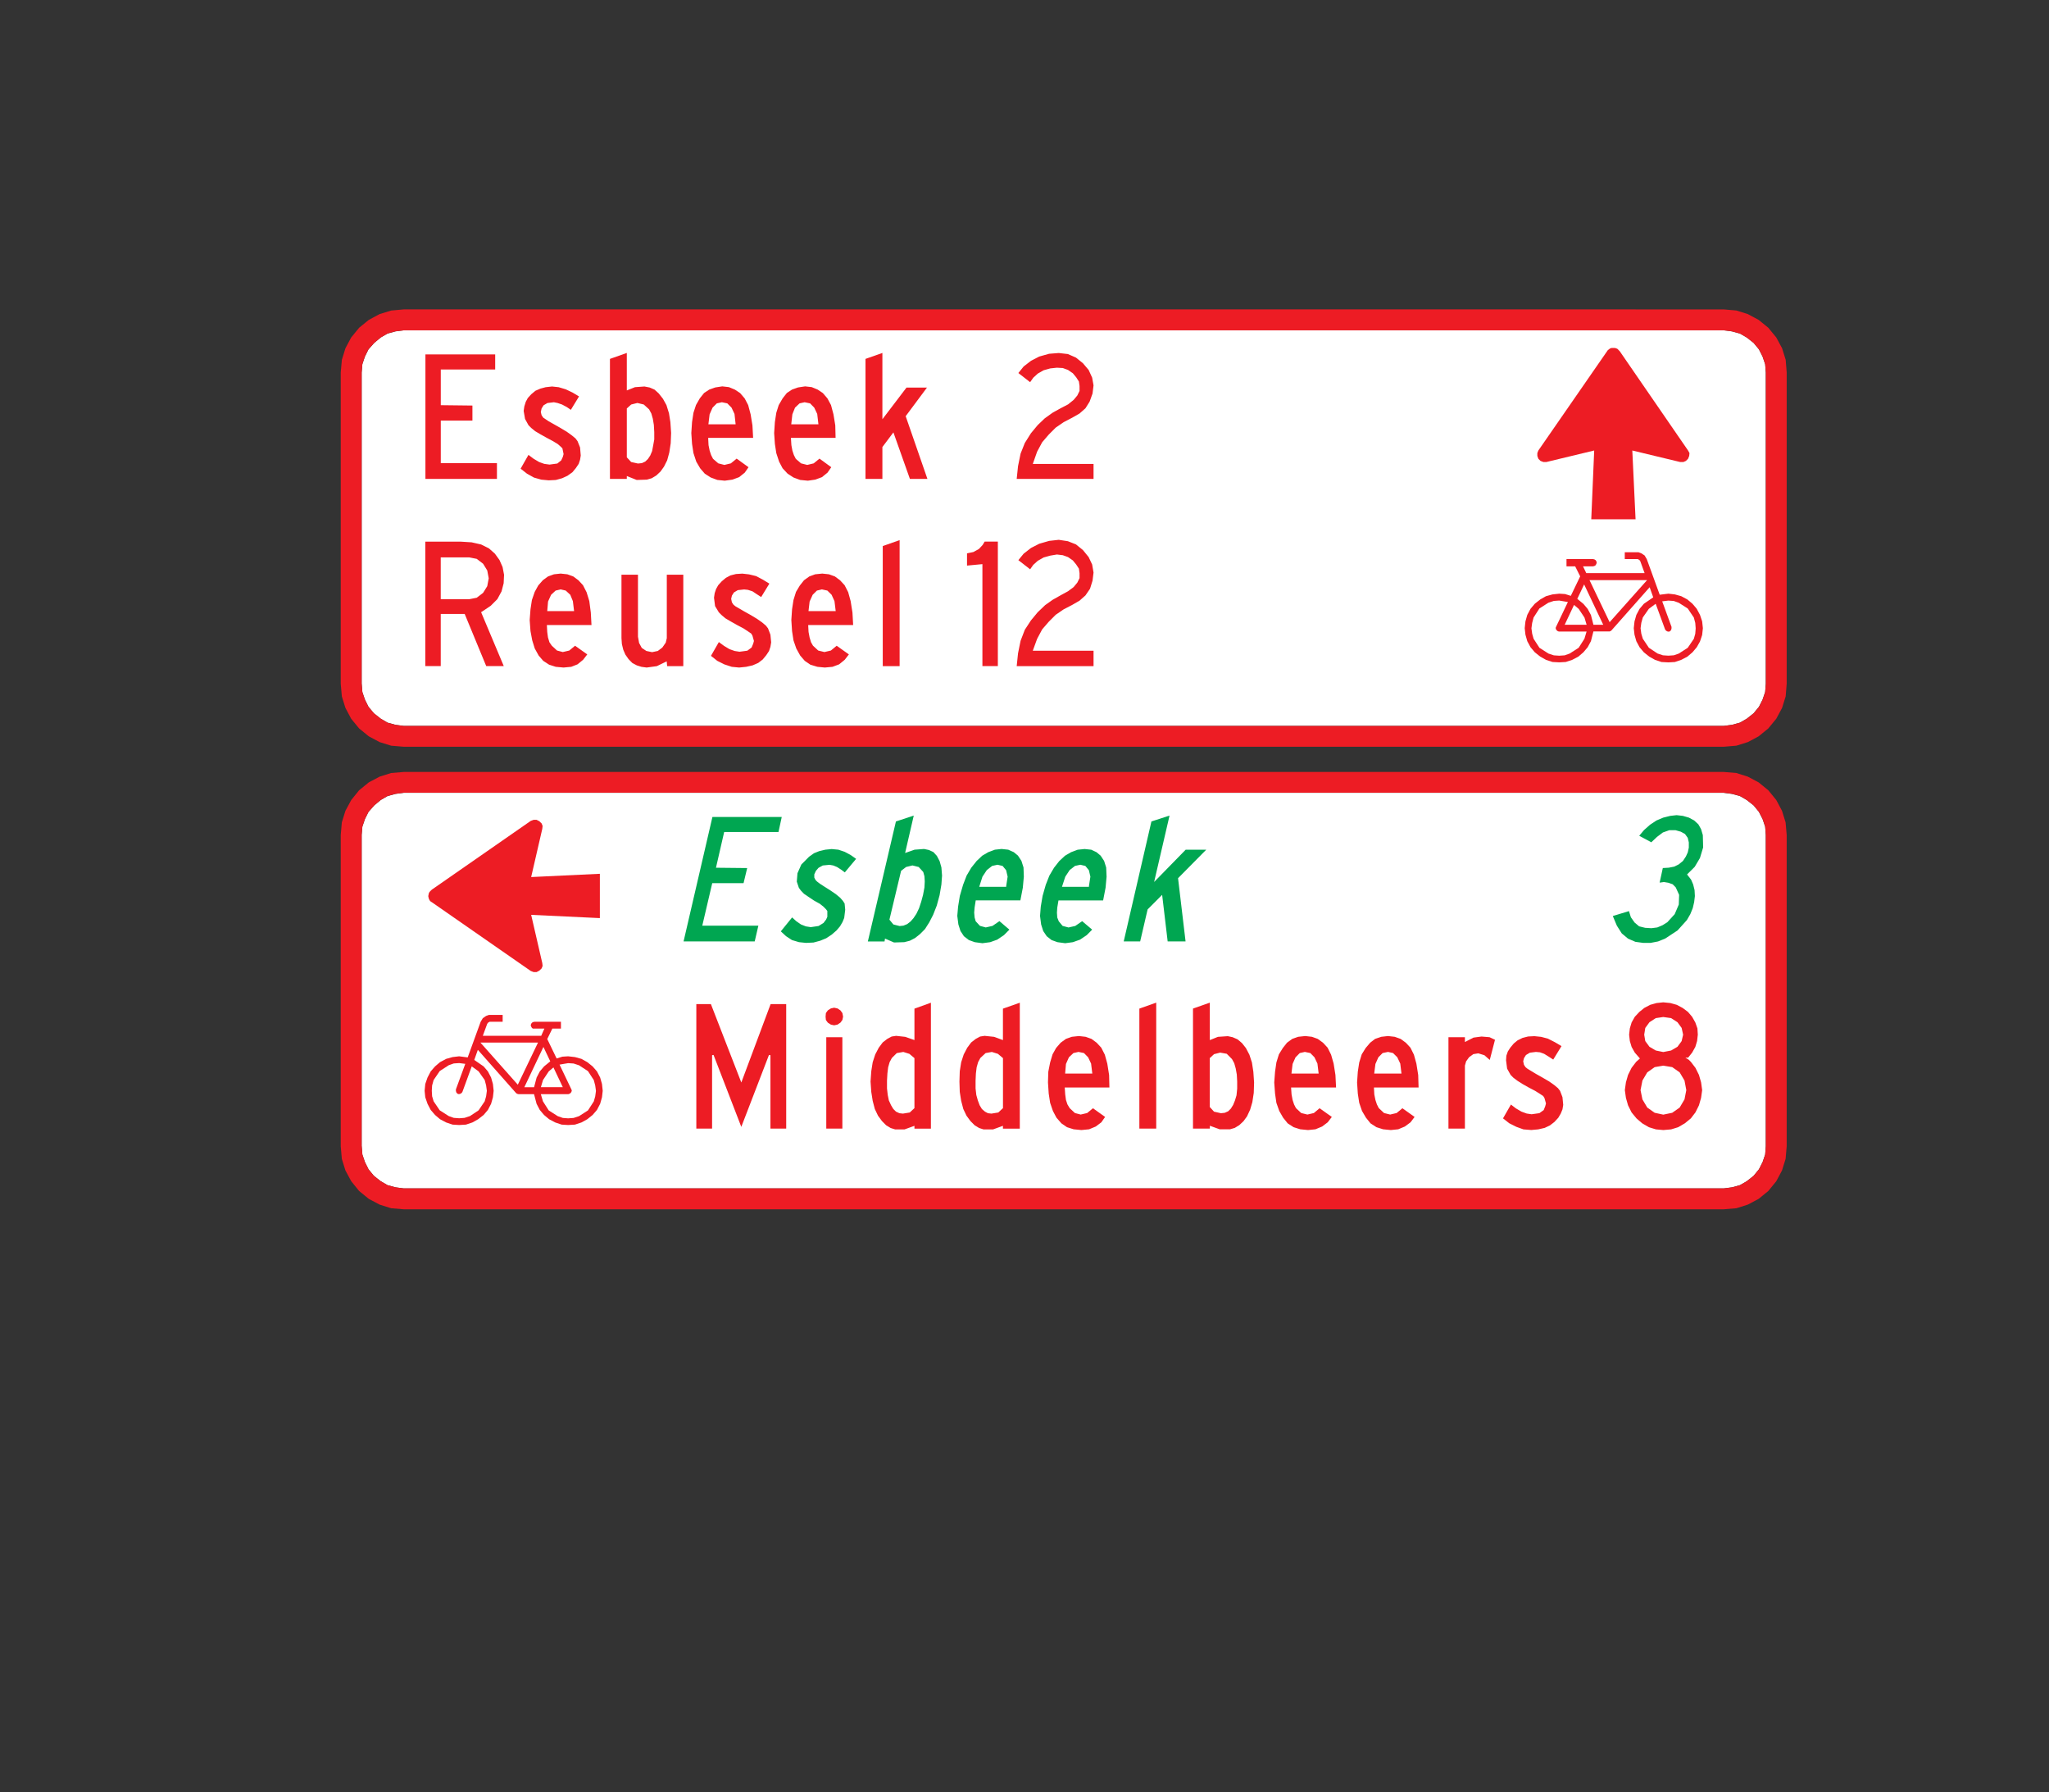 <?xml version="1.0" encoding="utf-8"?>
<!-- Generator: Adobe Illustrator 16.0.0, SVG Export Plug-In . SVG Version: 6.00 Build 0)  -->
<!DOCTYPE svg PUBLIC "-//W3C//DTD SVG 1.1//EN" "http://www.w3.org/Graphics/SVG/1.1/DTD/svg11.dtd">
<svg version="1.1" xmlns="http://www.w3.org/2000/svg" xmlns:xlink="http://www.w3.org/1999/xlink" x="0px" y="0px"
	 width="50.314px" height="44px" viewBox="0 0 50.314 44" enable-background="new 0 0 50.314 44" xml:space="preserve">
<rect x="0" y="0" width="50.314" height="44" fill="#333333" stroke="none"/>
<g id="Layer_15">
</g>
<g id="Layer_14">
</g>
<g id="Layer_13">
</g>
<g id="Layer_12">
</g>
<g id="Layer_11">
</g>
<g id="Layer_10">
</g>
<g id="Layer_9">
	<polygon fill="#FFFFFF" points="8.881,9.143 8.898,8.94 8.961,8.754 9.049,8.577 9.189,8.418 9.348,8.286 9.516,8.189 9.711,8.136 
		9.914,8.109 42.326,8.109 42.531,8.136 42.725,8.189 42.893,8.286 43.061,8.418 43.191,8.577 43.281,8.754 43.344,8.94 
		43.359,9.143 43.359,16.787 43.344,16.99 43.281,17.175 43.191,17.352 43.061,17.511 42.893,17.644 42.725,17.741 42.531,17.794 
		42.326,17.821 9.914,17.821 9.711,17.794 9.516,17.741 9.348,17.644 9.18,17.511 9.049,17.352 8.961,17.175 8.898,16.99 
		8.881,16.778 	"/>
	<polygon fill="#FFFFFF" points="8.881,20.498 8.898,20.295 8.961,20.109 9.049,19.932 9.189,19.773 9.348,19.641 9.516,19.544 
		9.711,19.491 9.914,19.464 42.326,19.464 42.531,19.491 42.725,19.544 42.893,19.641 43.061,19.773 43.191,19.932 43.281,20.109 
		43.344,20.295 43.359,20.498 43.359,28.142 43.344,28.345 43.281,28.53 43.191,28.707 43.061,28.866 42.893,28.999 42.725,29.096 
		42.531,29.149 42.326,29.176 9.914,29.176 9.711,29.149 9.516,29.096 9.348,28.999 9.18,28.866 9.049,28.707 8.961,28.53 
		8.898,28.345 8.881,28.133 	"/>
	<polygon fill="#00A651" points="20.297,22.372 20.27,22.336 20.209,22.274 20.121,22.204 19.979,22.125 19.846,22.036 
		19.73,21.957 19.652,21.876 19.6,21.805 19.547,21.647 19.564,21.434 19.662,21.213 19.855,21.019 19.979,20.931 20.111,20.878 
		20.262,20.842 20.422,20.826 20.59,20.842 20.748,20.895 20.898,20.975 21.049,21.082 20.748,21.443 20.643,21.365 20.545,21.302 
		20.457,21.266 20.369,21.25 20.209,21.266 20.111,21.32 20.051,21.39 20.014,21.47 20.014,21.541 20.041,21.593 20.076,21.629 
		20.146,21.682 20.254,21.752 20.395,21.841 20.537,21.938 20.643,22.026 20.713,22.106 20.758,22.176 20.773,22.336 20.748,22.54 
		20.705,22.645 20.643,22.751 20.553,22.857 20.43,22.963 20.297,23.051 20.146,23.113 19.979,23.158 19.793,23.167 19.617,23.149 
		19.439,23.096 19.291,22.999 19.148,22.867 19.449,22.496 19.564,22.601 19.678,22.68 19.793,22.725 19.908,22.743 20.094,22.716 
		20.209,22.645 20.27,22.565 20.297,22.504 	"/>
	<polygon fill="none" stroke="#FFFFFF" stroke-width="0.037" points="20.297,22.372 20.27,22.336 20.209,22.274 20.121,22.204 
		19.979,22.125 19.846,22.036 19.73,21.957 19.652,21.876 19.6,21.805 19.547,21.647 19.564,21.434 19.662,21.213 19.855,21.019 
		19.979,20.931 20.111,20.878 20.262,20.842 20.422,20.826 20.59,20.842 20.748,20.895 20.898,20.975 21.049,21.082 20.748,21.443 
		20.643,21.365 20.545,21.302 20.457,21.266 20.369,21.25 20.209,21.266 20.111,21.32 20.051,21.39 20.014,21.47 20.014,21.541 
		20.041,21.593 20.076,21.629 20.146,21.682 20.254,21.752 20.395,21.841 20.537,21.938 20.643,22.026 20.713,22.106 20.758,22.176 
		20.773,22.336 20.748,22.54 20.705,22.645 20.643,22.751 20.553,22.857 20.43,22.963 20.297,23.051 20.146,23.113 19.979,23.158 
		19.793,23.167 19.617,23.149 19.439,23.096 19.291,22.999 19.148,22.867 19.449,22.496 19.564,22.601 19.678,22.68 19.793,22.725 
		19.908,22.743 20.094,22.716 20.209,22.645 20.27,22.565 20.297,22.504 	"/>
	<path fill="#00A651" d="M22.648,21.965l-0.045,0.167l-0.053,0.16l-0.063,0.132l-0.07,0.105l-0.07,0.08l-0.08,0.062l-0.088,0.036
		l-0.088,0.009l-0.143-0.036l-0.088-0.106l0.283-1.184l0.115-0.088l0.148-0.036l0.143,0.036l0.105,0.115l0.027,0.097l0.008,0.124
		l-0.008,0.15L22.648,21.965z M22.463,19.995l-0.479,0.158l-0.697,2.979h0.449l0.01-0.063l0.203,0.088l0.258-0.008l0.141-0.036
		l0.133-0.069l0.123-0.098l0.123-0.124l0.107-0.168l0.096-0.186l0.09-0.229l0.07-0.257l0.045-0.265l0.016-0.221l-0.016-0.203
		l-0.045-0.159l-0.07-0.133l-0.09-0.098l-0.115-0.053l-0.123-0.026l-0.238,0.018l-0.203,0.071L22.463,19.995z"/>
	<path fill="none" stroke="#FFFFFF" stroke-width="0.037" d="M22.648,21.965l-0.045,0.167l-0.053,0.16l-0.063,0.132l-0.07,0.105
		l-0.07,0.08l-0.08,0.062l-0.088,0.036l-0.088,0.009l-0.143-0.036l-0.088-0.106l0.283-1.184l0.115-0.088l0.148-0.036l0.143,0.036
		l0.105,0.115l0.027,0.097l0.008,0.124l-0.008,0.15L22.648,21.965z M22.463,19.995l-0.479,0.158l-0.697,2.979h0.449l0.01-0.063
		l0.203,0.088l0.258-0.008l0.141-0.036l0.133-0.069l0.123-0.098l0.123-0.124l0.107-0.168l0.096-0.186l0.09-0.229l0.07-0.257
		l0.045-0.265l0.016-0.221l-0.016-0.203l-0.045-0.159l-0.07-0.133l-0.09-0.098l-0.115-0.053l-0.123-0.026l-0.238,0.018l-0.203,0.071
		L22.463,19.995z"/>
	<path fill="#00A651" d="M24.813,22.822l-0.15,0.151l-0.168,0.113l-0.176,0.063l-0.195,0.026l-0.193-0.026l-0.15-0.054l-0.125-0.097
		l-0.088-0.133l-0.053-0.167l-0.027-0.212l0.02-0.23l0.043-0.265l0.08-0.274l0.088-0.229l0.115-0.195l0.133-0.167l0.141-0.133
		l0.15-0.088l0.168-0.063l0.168-0.018l0.168,0.018l0.141,0.063l0.107,0.088l0.088,0.133l0.053,0.167l0.008,0.23l-0.025,0.273
		l-0.063,0.327h-1.096l-0.025,0.159l-0.01,0.124l0.01,0.115l0.025,0.088l0.098,0.105l0.133,0.036l0.158-0.036l0.178-0.123
		L24.813,22.822z M24.689,21.752l0.035-0.229l-0.035-0.15l-0.08-0.097l-0.115-0.027l-0.123,0.027l-0.125,0.097l-0.105,0.159
		l-0.07,0.221H24.689z"/>
	<path fill="none" stroke="#FFFFFF" stroke-width="0.037" d="M24.813,22.822l-0.15,0.151l-0.168,0.113l-0.176,0.063l-0.195,0.026
		l-0.193-0.026l-0.15-0.054l-0.125-0.097l-0.088-0.133l-0.053-0.167l-0.027-0.212l0.02-0.23l0.043-0.265l0.08-0.274l0.088-0.229
		l0.115-0.195l0.133-0.167l0.141-0.133l0.15-0.088l0.168-0.063l0.168-0.018l0.168,0.018l0.141,0.063l0.107,0.088l0.088,0.133
		l0.053,0.167l0.008,0.23l-0.025,0.273l-0.063,0.327h-1.096l-0.025,0.159l-0.01,0.124l0.01,0.115l0.025,0.088l0.098,0.105
		l0.133,0.036l0.158-0.036l0.178-0.123L24.813,22.822z M24.689,21.752l0.035-0.229l-0.035-0.15l-0.08-0.097l-0.115-0.027
		l-0.123,0.027l-0.125,0.097l-0.105,0.159l-0.07,0.221H24.689z"/>
	<path fill="#00A651" d="M26.846,22.822l-0.15,0.151l-0.168,0.113l-0.178,0.063l-0.193,0.026l-0.195-0.026l-0.15-0.054l-0.123-0.097
		L25.6,22.866l-0.053-0.167l-0.027-0.212l0.018-0.23l0.045-0.265l0.078-0.274l0.09-0.229l0.115-0.195l0.131-0.167l0.143-0.133
		l0.15-0.088l0.168-0.063l0.176-0.018l0.168,0.018l0.133,0.063l0.105,0.088l0.088,0.133l0.053,0.167l0.01,0.23l-0.025,0.273
		l-0.063,0.327h-1.096l-0.027,0.159l-0.008,0.124l0.008,0.115l0.035,0.088l0.088,0.105l0.135,0.036l0.158-0.036l0.178-0.123
		L26.846,22.822z M26.721,21.752l0.035-0.229l-0.035-0.15l-0.08-0.097l-0.113-0.027l-0.123,0.027l-0.125,0.097l-0.105,0.159
		l-0.072,0.221H26.721z"/>
	<path fill="none" stroke="#FFFFFF" stroke-width="0.037" d="M26.846,22.822l-0.15,0.151l-0.168,0.113l-0.178,0.063l-0.193,0.026
		l-0.195-0.026l-0.15-0.054l-0.123-0.097L25.6,22.866l-0.053-0.167l-0.027-0.212l0.018-0.23l0.045-0.265l0.078-0.274l0.09-0.229
		l0.115-0.195l0.131-0.167l0.143-0.133l0.15-0.088l0.168-0.063l0.176-0.018l0.168,0.018l0.133,0.063l0.105,0.088l0.088,0.133
		l0.053,0.167l0.01,0.23l-0.025,0.273l-0.063,0.327h-1.096l-0.027,0.159l-0.008,0.124l0.008,0.115l0.035,0.088l0.088,0.105
		l0.135,0.036l0.158-0.036l0.178-0.123L26.846,22.822z M26.721,21.752l0.035-0.229l-0.035-0.15l-0.08-0.097l-0.113-0.027
		l-0.123,0.027l-0.125,0.097l-0.105,0.159l-0.072,0.221H26.721z"/>
	<polygon fill="#00A651" points="40.551,20.701 40.223,20.524 40.357,20.365 40.506,20.233 40.666,20.127 40.834,20.056 
		41.01,20.012 41.17,19.994 41.328,20.012 41.479,20.056 41.611,20.127 41.717,20.224 41.787,20.347 41.832,20.499 41.84,20.807 
		41.76,21.072 41.629,21.293 41.451,21.47 41.541,21.585 41.594,21.708 41.629,21.85 41.637,22 41.619,22.15 41.584,22.301 
		41.523,22.451 41.436,22.601 41.205,22.857 40.896,23.06 40.719,23.131 40.533,23.167 40.348,23.167 40.152,23.14 39.967,23.06 
		39.809,22.928 39.686,22.734 39.578,22.477 40.012,22.345 40.064,22.512 40.152,22.636 40.258,22.725 40.4,22.76 40.551,22.769 
		40.691,22.751 40.816,22.698 40.93,22.627 41.107,22.433 41.205,22.203 41.213,21.973 41.133,21.797 41.064,21.726 40.965,21.691 
		40.859,21.673 40.729,21.691 40.816,21.293 40.975,21.284 41.107,21.258 41.213,21.205 41.311,21.125 41.381,21.019 41.426,20.922 
		41.451,20.807 41.451,20.683 41.426,20.577 41.363,20.489 41.266,20.436 41.143,20.401 40.992,20.401 40.842,20.454 40.701,20.56 	
		"/>
	<polygon fill="none" stroke="#FFFFFF" stroke-width="0.037" points="40.551,20.701 40.223,20.524 40.357,20.365 40.506,20.233 
		40.666,20.127 40.834,20.056 41.01,20.012 41.17,19.994 41.328,20.012 41.479,20.056 41.611,20.127 41.717,20.224 41.787,20.347 
		41.832,20.499 41.84,20.807 41.76,21.072 41.629,21.293 41.451,21.47 41.541,21.585 41.594,21.708 41.629,21.85 41.637,22 
		41.619,22.15 41.584,22.301 41.523,22.451 41.436,22.601 41.205,22.857 40.896,23.06 40.719,23.131 40.533,23.167 40.348,23.167 
		40.152,23.14 39.967,23.06 39.809,22.928 39.686,22.734 39.578,22.477 40.012,22.345 40.064,22.512 40.152,22.636 40.258,22.725 
		40.4,22.76 40.551,22.769 40.691,22.751 40.816,22.698 40.93,22.627 41.107,22.433 41.205,22.203 41.213,21.973 41.133,21.797 
		41.064,21.726 40.965,21.691 40.859,21.673 40.729,21.691 40.816,21.293 40.975,21.284 41.107,21.258 41.213,21.205 41.311,21.125 
		41.381,21.019 41.426,20.922 41.451,20.807 41.451,20.683 41.426,20.577 41.363,20.489 41.266,20.436 41.143,20.401 40.992,20.401 
		40.842,20.454 40.701,20.56 	"/>
	<polygon fill="#00A651" points="16.762,23.131 17.479,20.039 19.219,20.039 19.131,20.445 17.797,20.445 17.604,21.285 
		18.371,21.293 18.273,21.7 17.504,21.7 17.268,22.708 18.645,22.708 18.547,23.131 	"/>
	<polygon fill="none" stroke="#FFFFFF" stroke-width="0.037" points="16.762,23.131 17.479,20.039 19.219,20.039 19.131,20.445 
		17.797,20.445 17.604,21.285 18.371,21.293 18.273,21.7 17.504,21.7 17.268,22.708 18.645,22.708 18.547,23.131 	"/>
	<polygon fill="#00A651" points="27.57,23.131 28.258,20.153 28.744,19.995 28.373,21.593 29.107,20.842 29.664,20.842 
		28.947,21.567 29.133,23.131 28.656,23.131 28.523,22.009 28.197,22.336 28.012,23.131 	"/>
	<polygon fill="none" stroke="#FFFFFF" stroke-width="0.037" points="27.57,23.131 28.258,20.153 28.744,19.995 28.373,21.593 
		29.107,20.842 29.664,20.842 28.947,21.567 29.133,23.131 28.656,23.131 28.523,22.009 28.197,22.336 28.012,23.131 	"/>
	<rect x="20.271" y="25.446" fill="#ED1C24" width="0.432" height="2.28"/>
	<rect x="20.271" y="25.446" fill="none" stroke="#FFFFFF" stroke-width="0.037" width="0.432" height="2.28"/>
	<polygon fill="#ED1C24" points="20.395,24.74 20.314,24.792 20.262,24.863 20.254,24.96 20.262,25.048 20.314,25.12 20.395,25.172 
		20.482,25.19 20.57,25.172 20.65,25.12 20.705,25.048 20.721,24.96 20.705,24.863 20.65,24.792 20.57,24.74 20.482,24.722 	"/>
	<polygon fill="none" stroke="#FFFFFF" stroke-width="0.037" points="20.721,24.96 20.703,25.048 20.65,25.12 20.572,25.172 
		20.482,25.191 20.395,25.172 20.314,25.12 20.262,25.048 20.254,24.96 20.262,24.864 20.314,24.792 20.395,24.74 20.482,24.721 
		20.572,24.74 20.65,24.792 20.703,24.864 	"/>
	<path fill="#ED1C24" d="M21.809,26.356l0.018-0.149l0.035-0.123l0.053-0.099l0.115-0.114l0.15-0.026l0.141,0.044l0.115,0.097v1.211
		l-0.105,0.098l-0.16,0.026l-0.08-0.009l-0.078-0.036l-0.063-0.062l-0.053-0.088l-0.053-0.115l-0.027-0.132l-0.018-0.159v-0.187
		L21.809,26.356z M22.436,25.508l-0.203-0.071l-0.23-0.025l-0.115,0.018l-0.113,0.061l-0.115,0.09l-0.098,0.132l-0.088,0.168
		l-0.063,0.194l-0.035,0.222l-0.018,0.256l0.018,0.256l0.035,0.221l0.053,0.203l0.08,0.168l0.098,0.133l0.105,0.106l0.115,0.07
		l0.115,0.036h0.238l0.221-0.08v0.062h0.441v-3.137l-0.441,0.159V25.508z"/>
	<path fill="none" stroke="#FFFFFF" stroke-width="0.037" d="M21.809,26.356l0.018-0.149l0.035-0.123l0.053-0.099l0.115-0.114
		l0.15-0.026l0.141,0.044l0.115,0.097v1.211l-0.105,0.098l-0.16,0.026l-0.08-0.009l-0.078-0.036l-0.063-0.062l-0.053-0.088
		l-0.053-0.115l-0.027-0.132l-0.018-0.159v-0.187L21.809,26.356z M22.436,25.508l-0.203-0.071l-0.23-0.025l-0.115,0.018
		l-0.113,0.061l-0.115,0.09l-0.098,0.132l-0.088,0.168l-0.063,0.194l-0.035,0.222l-0.018,0.256l0.018,0.256l0.035,0.221l0.053,0.203
		l0.08,0.168l0.098,0.133l0.105,0.106l0.115,0.07l0.115,0.036h0.238l0.221-0.08v0.062h0.441v-3.137l-0.441,0.159V25.508z"/>
	<path fill="#ED1C24" d="M23.982,26.356L24,26.207l0.035-0.123l0.053-0.099l0.123-0.114l0.143-0.026l0.141,0.044l0.115,0.097v1.211
		l-0.105,0.098l-0.16,0.026l-0.08-0.009l-0.068-0.036l-0.072-0.062l-0.053-0.088l-0.043-0.115l-0.037-0.132l-0.018-0.159v-0.187
		L23.982,26.356z M24.609,25.508l-0.193-0.071l-0.24-0.025l-0.115,0.018l-0.113,0.061l-0.115,0.09l-0.098,0.132l-0.088,0.168
		l-0.063,0.194l-0.035,0.222l-0.008,0.256l0.008,0.256l0.035,0.221l0.053,0.203l0.08,0.168l0.098,0.133l0.105,0.106l0.115,0.07
		l0.113,0.036h0.24l0.221-0.08v0.062h0.451v-3.137l-0.451,0.159V25.508z"/>
	<path fill="none" stroke="#FFFFFF" stroke-width="0.037" d="M23.982,26.356L24,26.207l0.035-0.123l0.053-0.099l0.123-0.114
		l0.143-0.026l0.141,0.044l0.115,0.097v1.211l-0.105,0.098l-0.16,0.026l-0.08-0.009l-0.068-0.036l-0.072-0.062l-0.053-0.088
		l-0.043-0.115l-0.037-0.132l-0.018-0.159v-0.187L23.982,26.356z M24.609,25.508l-0.193-0.071l-0.24-0.025l-0.115,0.018
		l-0.113,0.061l-0.115,0.09l-0.098,0.132l-0.088,0.168l-0.063,0.194l-0.035,0.222l-0.008,0.256l0.008,0.256l0.035,0.221l0.053,0.203
		l0.08,0.168l0.098,0.133l0.105,0.106l0.115,0.07l0.113,0.036h0.24l0.221-0.08v0.062h0.451v-3.137l-0.451,0.159V25.508z"/>
	<path fill="#ED1C24" d="M27.162,27.417l-0.105,0.15l-0.141,0.106l-0.168,0.07l-0.193,0.019l-0.195-0.019l-0.168-0.053l-0.141-0.097
		l-0.125-0.143l-0.088-0.167l-0.07-0.204l-0.035-0.229l-0.018-0.274l0.008-0.266l0.045-0.229l0.061-0.204l0.088-0.158l0.115-0.133
		l0.133-0.097l0.15-0.053l0.178-0.019l0.168,0.019l0.15,0.053l0.131,0.097l0.115,0.124l0.09,0.177l0.061,0.221l0.045,0.283
		l0.008,0.327h-1.096l0.01,0.149l0.018,0.133l0.035,0.106l0.053,0.088l0.123,0.115l0.133,0.035l0.15-0.035l0.15-0.124L27.162,27.417
		z M26.801,26.338l-0.027-0.221l-0.07-0.149l-0.096-0.098l-0.125-0.026l-0.115,0.026l-0.105,0.098l-0.07,0.158l-0.018,0.212H26.801z
		"/>
	<path fill="none" stroke="#FFFFFF" stroke-width="0.037" d="M27.162,27.417l-0.105,0.15l-0.141,0.106l-0.168,0.07l-0.193,0.019
		l-0.195-0.019l-0.168-0.053l-0.141-0.097l-0.125-0.143l-0.088-0.167l-0.07-0.204l-0.035-0.229l-0.018-0.274l0.008-0.266
		l0.045-0.229l0.061-0.204l0.088-0.158l0.115-0.133l0.133-0.097l0.15-0.053l0.178-0.019l0.168,0.019l0.15,0.053l0.131,0.097
		l0.115,0.124l0.09,0.177l0.061,0.221l0.045,0.283l0.008,0.327h-1.096l0.01,0.149l0.018,0.133l0.035,0.106l0.053,0.088l0.123,0.115
		l0.133,0.035l0.15-0.035l0.15-0.124L27.162,27.417z M26.801,26.338l-0.027-0.221l-0.07-0.149l-0.096-0.098l-0.125-0.026
		l-0.115,0.026l-0.105,0.098l-0.07,0.158l-0.018,0.212H26.801z"/>
	<path fill="#ED1C24" d="M30.361,26.551v0.176l-0.016,0.16l-0.037,0.123l-0.043,0.106l-0.055,0.089l-0.061,0.061l-0.08,0.036
		l-0.088,0.009l-0.16-0.036l-0.096-0.105v-1.185l0.096-0.088l0.141-0.036l0.152,0.027l0.123,0.124l0.053,0.097l0.035,0.124
		l0.027,0.15L30.361,26.551z M29.727,24.589l-0.451,0.159v2.978h0.451v-0.062l0.221,0.08h0.256l0.123-0.036l0.115-0.07l0.105-0.098
		l0.09-0.123l0.078-0.168l0.055-0.187l0.035-0.229l0.008-0.256l-0.018-0.266l-0.035-0.229l-0.063-0.194l-0.088-0.168l-0.098-0.124
		L30.398,25.5l-0.125-0.054L30.15,25.42l-0.248,0.017l-0.176,0.071V24.589z"/>
	<path fill="none" stroke="#FFFFFF" stroke-width="0.037" d="M30.361,26.551v0.176l-0.016,0.16l-0.037,0.123l-0.043,0.106
		l-0.055,0.089l-0.061,0.061l-0.08,0.036l-0.088,0.009l-0.16-0.036l-0.096-0.105v-1.185l0.096-0.088l0.141-0.036l0.152,0.027
		l0.123,0.124l0.053,0.097l0.035,0.124l0.027,0.15L30.361,26.551z M29.727,24.589l-0.451,0.159v2.978h0.451v-0.062l0.221,0.08h0.256
		l0.123-0.036l0.115-0.07l0.105-0.098l0.09-0.123l0.078-0.168l0.055-0.187l0.035-0.229l0.008-0.256l-0.018-0.266l-0.035-0.229
		l-0.063-0.194l-0.088-0.168l-0.098-0.124L30.398,25.5l-0.125-0.054L30.15,25.42l-0.248,0.017l-0.176,0.071V24.589z"/>
	<path fill="#ED1C24" d="M32.73,27.417l-0.115,0.15l-0.141,0.106l-0.168,0.07l-0.186,0.019l-0.195-0.019l-0.168-0.053l-0.15-0.097
		l-0.115-0.143l-0.096-0.167l-0.072-0.204l-0.033-0.229l-0.02-0.274l0.02-0.266l0.033-0.229l0.063-0.204l0.098-0.158l0.105-0.133
		l0.133-0.097l0.15-0.053l0.178-0.019l0.168,0.019l0.148,0.053l0.133,0.097l0.115,0.124l0.088,0.177l0.063,0.221l0.045,0.283
		l0.016,0.327h-1.104l0.01,0.149l0.025,0.133l0.035,0.106l0.045,0.088l0.123,0.115l0.143,0.035l0.15-0.035l0.148-0.124L32.73,27.417
		z M32.359,26.338l-0.027-0.221l-0.07-0.149l-0.096-0.098l-0.125-0.026l-0.115,0.026l-0.098,0.098l-0.07,0.158l-0.025,0.212H32.359z
		"/>
	<path fill="none" stroke="#FFFFFF" stroke-width="0.037" d="M32.73,27.417l-0.115,0.15l-0.141,0.106l-0.168,0.07l-0.186,0.019
		l-0.195-0.019l-0.168-0.053l-0.15-0.097l-0.115-0.143l-0.096-0.167l-0.072-0.204l-0.033-0.229l-0.02-0.274l0.02-0.266l0.033-0.229
		l0.063-0.204l0.098-0.158l0.105-0.133l0.133-0.097l0.15-0.053l0.178-0.019l0.168,0.019l0.148,0.053l0.133,0.097l0.115,0.124
		l0.088,0.177l0.063,0.221l0.045,0.283l0.016,0.327h-1.104l0.01,0.149l0.025,0.133l0.035,0.106l0.045,0.088l0.123,0.115l0.143,0.035
		l0.15-0.035l0.148-0.124L32.73,27.417z M32.359,26.338l-0.027-0.221l-0.07-0.149l-0.096-0.098l-0.125-0.026l-0.115,0.026
		l-0.098,0.098l-0.07,0.158l-0.025,0.212H32.359z"/>
	<path fill="#ED1C24" d="M34.762,27.417l-0.113,0.15l-0.143,0.106l-0.168,0.07l-0.186,0.019l-0.193-0.019l-0.168-0.053l-0.15-0.097
		l-0.115-0.143l-0.098-0.167l-0.07-0.204l-0.035-0.229l-0.018-0.274l0.018-0.266l0.035-0.229l0.063-0.204l0.098-0.158l0.113-0.133
		l0.125-0.097l0.158-0.053l0.168-0.019l0.168,0.019l0.15,0.053l0.133,0.097l0.115,0.124l0.088,0.177l0.061,0.221l0.045,0.283
		l0.01,0.327h-1.096l0.008,0.149l0.027,0.133l0.035,0.106l0.045,0.088l0.123,0.115l0.141,0.035l0.15-0.035l0.15-0.124L34.762,27.417
		z M34.393,26.338l-0.027-0.221l-0.07-0.149l-0.098-0.098l-0.115-0.026l-0.123,0.026l-0.098,0.098l-0.07,0.158l-0.027,0.212H34.393z
		"/>
	<path fill="none" stroke="#FFFFFF" stroke-width="0.037" d="M34.762,27.417l-0.113,0.15l-0.143,0.106l-0.168,0.07l-0.186,0.019
		l-0.193-0.019l-0.168-0.053l-0.15-0.097l-0.115-0.143l-0.098-0.167l-0.07-0.204l-0.035-0.229l-0.018-0.274l0.018-0.266l0.035-0.229
		l0.063-0.204l0.098-0.158l0.113-0.133l0.125-0.097l0.158-0.053l0.168-0.019l0.168,0.019l0.15,0.053l0.133,0.097l0.115,0.124
		l0.088,0.177l0.061,0.221l0.045,0.283l0.01,0.327h-1.096l0.008,0.149l0.027,0.133l0.035,0.106l0.045,0.088l0.123,0.115l0.141,0.035
		l0.15-0.035l0.15-0.124L34.762,27.417z M34.393,26.338l-0.027-0.221l-0.07-0.149l-0.098-0.098l-0.115-0.026l-0.123,0.026
		l-0.098,0.098l-0.07,0.158l-0.027,0.212H34.393z"/>
	<polygon fill="#ED1C24" points="36.592,26.056 36.441,25.923 36.299,25.879 36.186,25.897 36.088,25.968 36.018,26.065 
		35.99,26.163 35.99,27.726 35.549,27.726 35.549,25.446 35.99,25.446 35.99,25.552 36.176,25.456 36.379,25.429 36.582,25.446 
		36.732,25.517 	"/>
	<polygon fill="none" stroke="#FFFFFF" stroke-width="0.037" points="36.592,26.056 36.441,25.923 36.299,25.879 36.186,25.897 
		36.088,25.968 36.018,26.065 35.99,26.163 35.99,27.726 35.549,27.726 35.549,25.446 35.99,25.446 35.99,25.552 36.176,25.456 
		36.379,25.429 36.582,25.446 36.732,25.517 	"/>
	<polygon fill="#ED1C24" points="37.908,26.966 37.881,26.922 37.803,26.87 37.688,26.798 37.537,26.719 37.379,26.63 
		37.254,26.551 37.148,26.471 37.078,26.4 36.99,26.242 36.963,26.03 36.971,25.915 37.008,25.808 37.07,25.711 37.158,25.605 
		37.254,25.526 37.379,25.464 37.52,25.428 37.678,25.42 37.846,25.437 38.014,25.481 38.191,25.571 38.369,25.676 38.146,26.039 
		38.023,25.959 37.908,25.888 37.811,25.853 37.715,25.844 37.572,25.862 37.484,25.915 37.439,25.986 37.422,26.056 37.439,26.135 
		37.475,26.188 37.52,26.224 37.609,26.278 37.723,26.347 37.881,26.436 38.049,26.534 38.174,26.622 38.27,26.702 38.324,26.772 
		38.385,26.931 38.404,27.125 38.385,27.241 38.342,27.346 38.279,27.453 38.182,27.558 38.068,27.646 37.936,27.708 37.775,27.745 
		37.6,27.761 37.404,27.745 37.229,27.682 37.051,27.593 36.883,27.461 37.096,27.09 37.236,27.197 37.369,27.275 37.494,27.32 
		37.609,27.337 37.793,27.311 37.891,27.241 37.926,27.153 37.943,27.09 	"/>
	<polygon fill="none" stroke="#FFFFFF" stroke-width="0.037" points="37.908,26.966 37.881,26.922 37.803,26.87 37.688,26.798 
		37.537,26.719 37.379,26.63 37.254,26.551 37.148,26.471 37.078,26.4 36.99,26.242 36.963,26.03 36.971,25.915 37.008,25.808 
		37.07,25.711 37.158,25.605 37.254,25.526 37.379,25.464 37.52,25.428 37.678,25.42 37.846,25.437 38.014,25.481 38.191,25.571 
		38.369,25.676 38.146,26.039 38.023,25.959 37.908,25.888 37.811,25.853 37.715,25.844 37.572,25.862 37.484,25.915 37.439,25.986 
		37.422,26.056 37.439,26.135 37.475,26.188 37.52,26.224 37.609,26.278 37.723,26.347 37.881,26.436 38.049,26.534 38.174,26.622 
		38.27,26.702 38.324,26.772 38.385,26.931 38.404,27.125 38.385,27.241 38.342,27.346 38.279,27.453 38.182,27.558 38.068,27.646 
		37.936,27.708 37.775,27.745 37.6,27.761 37.404,27.745 37.229,27.682 37.051,27.593 36.883,27.461 37.096,27.09 37.236,27.197 
		37.369,27.275 37.494,27.32 37.609,27.337 37.793,27.311 37.891,27.241 37.926,27.153 37.943,27.09 	"/>
	<path fill="#ED1C24" d="M41.389,26.763l-0.043,0.221l-0.115,0.194l-0.176,0.124l-0.213,0.044l-0.203-0.044l-0.176-0.124
		l-0.115-0.194l-0.045-0.221l0.045-0.229l0.115-0.194l0.176-0.124l0.203-0.035l0.213,0.035l0.176,0.124l0.115,0.194L41.389,26.763z
		 M41.451,25.985L41.451,25.985h0.01l0.105-0.132l0.08-0.142l0.045-0.15l0.018-0.159l-0.01-0.158l-0.053-0.15l-0.08-0.142
		l-0.105-0.123l-0.133-0.099l-0.15-0.079l-0.158-0.044l-0.178-0.018l-0.168,0.018l-0.158,0.044l-0.15,0.079l-0.123,0.099
		l-0.115,0.123l-0.08,0.142l-0.045,0.15l-0.018,0.158l0.018,0.159l0.045,0.15l0.08,0.142l0.115,0.132l-0.08,0.071l-0.115,0.15
		l-0.088,0.177l-0.053,0.185l-0.027,0.195l0.027,0.194l0.053,0.186l0.088,0.177l0.123,0.15l0.143,0.123l0.168,0.098l0.176,0.054
		l0.186,0.017l0.195-0.017l0.176-0.054l0.168-0.098l0.15-0.123l0.115-0.15l0.088-0.177l0.053-0.186l0.027-0.194l-0.027-0.195
		l-0.053-0.185l-0.088-0.177l-0.115-0.15l-0.053-0.053L41.451,25.985z M41.311,25.402l-0.035,0.15l-0.098,0.133l-0.15,0.088
		l-0.186,0.036l-0.176-0.036l-0.15-0.088l-0.098-0.133l-0.025-0.15l0.025-0.158l0.098-0.134l0.15-0.097l0.176-0.026l0.186,0.026
		l0.15,0.097l0.098,0.134L41.311,25.402z"/>
	<path fill="none" stroke="#FFFFFF" stroke-width="0.037" d="M41.389,26.763l-0.043,0.221l-0.115,0.194l-0.176,0.124l-0.213,0.044
		l-0.203-0.044l-0.176-0.124l-0.115-0.194l-0.045-0.221l0.045-0.229l0.115-0.194l0.176-0.124l0.203-0.035l0.213,0.035l0.176,0.124
		l0.115,0.194L41.389,26.763z M41.451,25.985L41.451,25.985h0.01l0.105-0.132l0.08-0.142l0.045-0.15l0.018-0.159l-0.01-0.158
		l-0.053-0.15l-0.08-0.142l-0.105-0.123l-0.133-0.099l-0.15-0.079l-0.158-0.044l-0.178-0.018l-0.168,0.018l-0.158,0.044l-0.15,0.079
		l-0.123,0.099l-0.115,0.123l-0.08,0.142l-0.045,0.15l-0.018,0.158l0.018,0.159l0.045,0.15l0.08,0.142l0.115,0.132l-0.08,0.071
		l-0.115,0.15l-0.088,0.177l-0.053,0.185l-0.027,0.195l0.027,0.194l0.053,0.186l0.088,0.177l0.123,0.15l0.143,0.123l0.168,0.098
		l0.176,0.054l0.186,0.017l0.195-0.017l0.176-0.054l0.168-0.098l0.15-0.123l0.115-0.15l0.088-0.177l0.053-0.186l0.027-0.194
		l-0.027-0.195l-0.053-0.185l-0.088-0.177l-0.115-0.15l-0.053-0.053L41.451,25.985z M41.311,25.402l-0.035,0.15l-0.098,0.133
		l-0.15,0.088l-0.186,0.036l-0.176-0.036l-0.15-0.088l-0.098-0.133l-0.025-0.15l0.025-0.158l0.098-0.134l0.15-0.097l0.176-0.026
		l0.186,0.026l0.15,0.097l0.098,0.134L41.311,25.402z"/>
	<polygon fill="#ED1C24" points="24.945,16.372 24.98,16.036 25.043,15.726 25.148,15.453 25.299,15.222 25.467,15.019 
		25.652,14.842 25.838,14.71 26.041,14.595 26.217,14.499 26.35,14.4 26.438,14.294 26.49,14.188 26.49,14.074 26.475,13.967 
		26.412,13.871 26.332,13.773 26.217,13.693 26.094,13.649 25.953,13.632 25.793,13.659 25.635,13.703 25.494,13.783 25.387,13.879 
		25.299,14.003 24.98,13.755 25.123,13.58 25.307,13.437 25.512,13.332 25.758,13.261 25.998,13.234 26.227,13.269 26.43,13.349 
		26.605,13.491 26.748,13.667 26.836,13.853 26.871,14.056 26.846,14.259 26.783,14.462 26.668,14.63 26.518,14.763 26.332,14.87 
		26.129,14.975 25.936,15.107 25.768,15.275 25.607,15.461 25.484,15.691 25.387,15.957 26.871,15.957 26.871,16.372 	"/>
	<polygon fill="none" stroke="#FFFFFF" stroke-width="0.037" points="24.945,16.372 24.98,16.036 25.043,15.726 25.148,15.453 
		25.299,15.222 25.467,15.019 25.652,14.842 25.838,14.71 26.041,14.595 26.217,14.499 26.35,14.4 26.438,14.294 26.49,14.188 
		26.49,14.074 26.475,13.967 26.412,13.871 26.332,13.773 26.217,13.693 26.094,13.649 25.953,13.632 25.793,13.659 25.635,13.703 
		25.494,13.783 25.387,13.879 25.299,14.003 24.98,13.755 25.123,13.58 25.307,13.437 25.512,13.332 25.758,13.261 25.998,13.234 
		26.227,13.269 26.43,13.349 26.605,13.491 26.748,13.667 26.836,13.853 26.871,14.056 26.846,14.259 26.783,14.462 26.668,14.63 
		26.518,14.763 26.332,14.87 26.129,14.975 25.936,15.107 25.768,15.275 25.607,15.461 25.484,15.691 25.387,15.957 26.871,15.957 
		26.871,16.372 	"/>
	<polygon fill="#ED1C24" points="24.168,13.278 24.115,13.367 24.025,13.463 23.895,13.536 23.727,13.57 23.727,13.905 
		24.105,13.871 24.105,16.372 24.521,16.372 24.521,13.278 	"/>
	<polygon fill="none" stroke="#FFFFFF" stroke-width="0.037" points="23.727,13.57 23.895,13.535 24.025,13.464 24.115,13.367 
		24.168,13.278 24.521,13.278 24.521,16.371 24.105,16.371 24.105,13.87 23.727,13.906 	"/>
	<path fill="#ED1C24" d="M20.871,16.062l-0.115,0.149l-0.141,0.115l-0.168,0.063l-0.193,0.018l-0.186-0.018l-0.178-0.054
		l-0.141-0.097l-0.115-0.133l-0.098-0.177l-0.07-0.203l-0.035-0.229l-0.018-0.273l0.018-0.267l0.035-0.229l0.063-0.203l0.096-0.16
		l0.105-0.132l0.135-0.097l0.148-0.054l0.178-0.018l0.168,0.018l0.15,0.054l0.131,0.097l0.115,0.124l0.09,0.176l0.061,0.221
		l0.045,0.283l0.018,0.327h-1.104l0.008,0.15l0.025,0.133l0.035,0.115l0.045,0.079l0.123,0.114l0.143,0.035l0.15-0.035l0.15-0.124
		L20.871,16.062z M20.5,14.984l-0.027-0.221l-0.068-0.15l-0.098-0.097l-0.125-0.027l-0.113,0.027l-0.098,0.097l-0.072,0.159
		l-0.025,0.212H20.5z"/>
	<path fill="none" stroke="#FFFFFF" stroke-width="0.037" d="M20.871,16.062l-0.115,0.149l-0.141,0.115l-0.168,0.063l-0.193,0.018
		l-0.186-0.018l-0.178-0.054l-0.141-0.097l-0.115-0.133l-0.098-0.177l-0.07-0.203l-0.035-0.229l-0.018-0.273l0.018-0.267
		l0.035-0.229l0.063-0.203l0.096-0.16l0.105-0.132l0.135-0.097l0.148-0.054l0.178-0.018l0.168,0.018l0.15,0.054l0.131,0.097
		l0.115,0.124l0.09,0.176l0.061,0.221l0.045,0.283l0.018,0.327h-1.104l0.008,0.15l0.025,0.133l0.035,0.115l0.045,0.079l0.123,0.114
		l0.143,0.035l0.15-0.035l0.15-0.124L20.871,16.062z M20.5,14.984l-0.027-0.221l-0.068-0.15l-0.098-0.097l-0.125-0.027l-0.113,0.027
		l-0.098,0.097l-0.072,0.159l-0.025,0.212H20.5z"/>
	<polygon fill="#ED1C24" points="18.459,15.612 18.432,15.567 18.354,15.514 18.248,15.444 18.098,15.365 17.938,15.275 
		17.805,15.197 17.709,15.117 17.637,15.045 17.541,14.886 17.514,14.674 17.531,14.559 17.566,14.454 17.621,14.356 17.709,14.259 
		17.814,14.171 17.93,14.109 18.07,14.074 18.229,14.064 18.396,14.083 18.574,14.126 18.742,14.215 18.918,14.322 18.697,14.683 
		18.574,14.604 18.469,14.534 18.361,14.499 18.273,14.49 18.123,14.506 18.035,14.559 17.99,14.63 17.973,14.702 17.99,14.781 
		18.025,14.833 18.07,14.87 18.16,14.922 18.281,14.993 18.441,15.082 18.6,15.178 18.725,15.266 18.82,15.346 18.875,15.417 
		18.936,15.577 18.955,15.77 18.936,15.885 18.9,15.992 18.83,16.097 18.742,16.204 18.627,16.292 18.486,16.353 18.326,16.389 
		18.15,16.407 17.965,16.389 17.779,16.328 17.602,16.239 17.434,16.106 17.646,15.736 17.789,15.841 17.92,15.92 18.045,15.964 
		18.16,15.982 18.344,15.957 18.441,15.885 18.477,15.797 18.494,15.736 	"/>
	<polygon fill="none" stroke="#FFFFFF" stroke-width="0.037" points="18.459,15.612 18.432,15.567 18.354,15.514 18.248,15.444 
		18.098,15.365 17.938,15.275 17.805,15.197 17.709,15.117 17.637,15.045 17.541,14.886 17.514,14.674 17.531,14.559 17.566,14.454 
		17.621,14.356 17.709,14.259 17.814,14.171 17.93,14.109 18.07,14.074 18.229,14.064 18.396,14.083 18.574,14.126 18.742,14.215 
		18.918,14.322 18.697,14.683 18.574,14.604 18.469,14.534 18.361,14.499 18.273,14.49 18.123,14.506 18.035,14.559 17.99,14.63 
		17.973,14.702 17.99,14.781 18.025,14.833 18.07,14.87 18.16,14.922 18.281,14.993 18.441,15.082 18.6,15.178 18.725,15.266 
		18.82,15.346 18.875,15.417 18.936,15.577 18.955,15.77 18.936,15.885 18.9,15.992 18.83,16.097 18.742,16.204 18.627,16.292 
		18.486,16.353 18.326,16.389 18.15,16.407 17.965,16.389 17.779,16.328 17.602,16.239 17.434,16.106 17.646,15.736 17.789,15.841 
		17.92,15.92 18.045,15.964 18.16,15.982 18.344,15.957 18.441,15.885 18.477,15.797 18.494,15.736 	"/>
	<polygon fill="#ED1C24" points="16.012,15.992 16.145,15.964 16.25,15.885 16.33,15.77 16.355,15.665 16.355,14.091 16.797,14.091 
		16.797,16.372 16.365,16.372 16.355,16.265 16.135,16.372 15.879,16.407 15.746,16.389 15.631,16.353 15.516,16.292 15.42,16.194 
		15.34,16.08 15.287,15.957 15.252,15.814 15.242,15.665 15.242,14.091 15.684,14.091 15.684,15.629 15.711,15.779 15.773,15.894 
		15.879,15.964 	"/>
	<polygon fill="none" stroke="#FFFFFF" stroke-width="0.037" points="16.012,15.992 16.145,15.964 16.25,15.885 16.33,15.77 
		16.355,15.665 16.355,14.091 16.797,14.091 16.797,16.372 16.365,16.372 16.355,16.265 16.135,16.372 15.879,16.407 15.746,16.389 
		15.631,16.353 15.516,16.292 15.42,16.194 15.34,16.08 15.287,15.957 15.252,15.814 15.242,15.665 15.242,14.091 15.684,14.091 
		15.684,15.629 15.711,15.779 15.773,15.894 15.879,15.964 	"/>
	<path fill="#ED1C24" d="M14.447,16.062l-0.115,0.149l-0.141,0.115l-0.16,0.063l-0.193,0.018l-0.195-0.018l-0.168-0.054
		l-0.148-0.097l-0.115-0.133l-0.098-0.177l-0.063-0.203l-0.043-0.229l-0.02-0.273l0.02-0.267l0.035-0.229l0.07-0.203l0.088-0.16
		l0.115-0.132l0.133-0.097l0.15-0.054l0.168-0.018l0.168,0.018l0.15,0.054l0.131,0.097l0.115,0.124l0.09,0.176l0.068,0.221
		l0.037,0.283l0.018,0.327h-1.096l0.008,0.15l0.018,0.133l0.035,0.115l0.055,0.079l0.123,0.114l0.133,0.035l0.15-0.035l0.15-0.124
		L14.447,16.062z M14.076,14.984l-0.027-0.221l-0.061-0.15l-0.105-0.097l-0.115-0.027l-0.115,0.027l-0.105,0.097l-0.072,0.159
		l-0.018,0.212H14.076z"/>
	<path fill="none" stroke="#FFFFFF" stroke-width="0.037" d="M14.447,16.062l-0.115,0.149l-0.141,0.115l-0.16,0.063l-0.193,0.018
		l-0.195-0.018l-0.168-0.054l-0.148-0.097l-0.115-0.133l-0.098-0.177l-0.063-0.203l-0.043-0.229l-0.02-0.273l0.02-0.267l0.035-0.229
		l0.07-0.203l0.088-0.16l0.115-0.132l0.133-0.097l0.15-0.054l0.168-0.018l0.168,0.018l0.15,0.054l0.131,0.097l0.115,0.124
		l0.09,0.176l0.068,0.221l0.037,0.283l0.018,0.327h-1.096l0.008,0.15l0.018,0.133l0.035,0.115l0.055,0.079l0.123,0.114l0.133,0.035
		l0.15-0.035l0.15-0.124L14.447,16.062z M14.076,14.984l-0.027-0.221l-0.061-0.15l-0.105-0.097l-0.115-0.027l-0.115,0.027
		l-0.105,0.097l-0.072,0.159l-0.018,0.212H14.076z"/>
	<path fill="#ED1C24" d="M12.398,16.371h-0.471l-0.529-1.28h-0.557v1.28h-0.416v-3.092h0.885l0.273,0.017l0.238,0.054l0.195,0.097
		l0.15,0.133l0.115,0.159l0.078,0.177l0.037,0.194l-0.01,0.212l-0.053,0.204l-0.105,0.194l-0.168,0.168l-0.223,0.149L12.398,16.371z
		 M11.947,14.012l-0.098-0.159l-0.15-0.115l-0.176-0.035h-0.682v0.989h0.682l0.176-0.035l0.15-0.115l0.098-0.158l0.035-0.186
		L11.947,14.012z"/>
	<path fill="none" stroke="#FFFFFF" stroke-width="0.037" d="M12.398,16.371h-0.471l-0.529-1.28h-0.557v1.28h-0.416v-3.092h0.885
		l0.273,0.017l0.238,0.054l0.195,0.097l0.15,0.133l0.115,0.159l0.078,0.177l0.037,0.194l-0.01,0.212l-0.053,0.204l-0.105,0.194
		l-0.168,0.168l-0.223,0.149L12.398,16.371z M11.947,14.012l-0.098-0.159l-0.15-0.115l-0.176-0.035h-0.682v0.989h0.682l0.176-0.035
		l0.15-0.115l0.098-0.158l0.035-0.186L11.947,14.012z"/>
	<polygon fill="#ED1C24" points="13.793,11.016 13.758,10.981 13.688,10.919 13.572,10.848 13.422,10.768 13.264,10.68 
		13.131,10.601 13.033,10.521 12.963,10.451 12.875,10.292 12.84,10.088 12.857,9.973 12.893,9.858 12.945,9.761 13.033,9.665 
		13.139,9.577 13.264,9.523 13.395,9.488 13.555,9.47 13.723,9.488 13.9,9.541 14.068,9.621 14.244,9.726 14.023,10.088 
		13.908,10.009 13.793,9.948 13.688,9.912 13.6,9.894 13.449,9.912 13.361,9.964 13.316,10.036 13.299,10.116 13.316,10.185 
		13.352,10.239 13.404,10.274 13.484,10.328 13.607,10.397 13.766,10.487 13.926,10.583 14.049,10.671 14.146,10.751 14.199,10.823 
		14.262,10.981 14.279,11.184 14.262,11.291 14.227,11.396 14.156,11.502 14.068,11.608 13.943,11.697 13.811,11.758 13.652,11.802 
		13.475,11.811 13.289,11.794 13.105,11.742 12.928,11.643 12.76,11.511 12.971,11.14 13.113,11.247 13.246,11.326 13.369,11.37 
		13.494,11.387 13.678,11.362 13.766,11.291 13.803,11.21 13.82,11.148 	"/>
	<polygon fill="none" stroke="#FFFFFF" stroke-width="0.037" points="13.793,11.016 13.758,10.981 13.688,10.919 13.572,10.848 
		13.422,10.768 13.264,10.68 13.131,10.601 13.033,10.521 12.963,10.451 12.875,10.292 12.84,10.088 12.857,9.973 12.893,9.858 
		12.945,9.761 13.033,9.665 13.139,9.577 13.264,9.523 13.395,9.488 13.555,9.47 13.723,9.488 13.9,9.541 14.068,9.621 
		14.244,9.726 14.023,10.088 13.908,10.009 13.793,9.948 13.688,9.912 13.6,9.894 13.449,9.912 13.361,9.964 13.316,10.036 
		13.299,10.116 13.316,10.185 13.352,10.239 13.404,10.274 13.484,10.328 13.607,10.397 13.766,10.487 13.926,10.583 14.049,10.671 
		14.146,10.751 14.199,10.823 14.262,10.981 14.279,11.184 14.262,11.291 14.227,11.396 14.156,11.502 14.068,11.608 13.943,11.697 
		13.811,11.758 13.652,11.802 13.475,11.811 13.289,11.794 13.105,11.742 12.928,11.643 12.76,11.511 12.971,11.14 13.113,11.247 
		13.246,11.326 13.369,11.37 13.494,11.387 13.678,11.362 13.766,11.291 13.803,11.21 13.82,11.148 	"/>
	<path fill="#ED1C24" d="M16.047,10.61v0.177l-0.027,0.15l-0.025,0.132l-0.045,0.106l-0.053,0.08l-0.063,0.061l-0.078,0.036
		l-0.09,0.009l-0.158-0.035l-0.098-0.106v-1.184l0.098-0.088l0.143-0.036l0.148,0.036l0.125,0.114l0.053,0.098l0.035,0.124
		l0.025,0.149L16.047,10.61z M15.41,8.639l-0.451,0.159v2.978h0.451v-0.062l0.221,0.088l0.256-0.008l0.125-0.036l0.115-0.07
		l0.105-0.098l0.088-0.123l0.08-0.159l0.053-0.195l0.035-0.229l0.01-0.256l-0.018-0.266l-0.035-0.221l-0.063-0.203l-0.088-0.159
		l-0.105-0.133l-0.107-0.097l-0.123-0.053L15.826,9.47l-0.238,0.017L15.41,9.558V8.639z"/>
	<path fill="none" stroke="#FFFFFF" stroke-width="0.037" d="M16.047,10.61v0.177l-0.027,0.15l-0.025,0.132l-0.045,0.106
		l-0.053,0.08l-0.063,0.061l-0.078,0.036l-0.09,0.009l-0.158-0.035l-0.098-0.106v-1.184l0.098-0.088l0.143-0.036l0.148,0.036
		l0.125,0.114l0.053,0.098l0.035,0.124l0.025,0.149L16.047,10.61z M15.41,8.639l-0.451,0.159v2.978h0.451v-0.062l0.221,0.088
		l0.256-0.008l0.125-0.036l0.115-0.07l0.105-0.098l0.088-0.123l0.08-0.159l0.053-0.195l0.035-0.229l0.01-0.256l-0.018-0.266
		l-0.035-0.221l-0.063-0.203l-0.088-0.159l-0.105-0.133l-0.107-0.097l-0.123-0.053L15.826,9.47l-0.238,0.017L15.41,9.558V8.639z"/>
	<path fill="#ED1C24" d="M18.406,11.466l-0.105,0.151l-0.143,0.114l-0.168,0.062l-0.193,0.027l-0.186-0.019l-0.168-0.062
		l-0.15-0.097l-0.115-0.134l-0.098-0.167l-0.07-0.213l-0.035-0.229l-0.018-0.266l0.018-0.273l0.035-0.23l0.063-0.193l0.096-0.168
		l0.107-0.134l0.133-0.088l0.15-0.053l0.176-0.027l0.168,0.019l0.15,0.062l0.133,0.088l0.115,0.134l0.088,0.168l0.061,0.229
		l0.045,0.274l0.018,0.327h-1.104l0.008,0.158l0.027,0.134l0.035,0.105l0.045,0.088l0.123,0.106l0.141,0.036l0.15-0.036l0.15-0.123
		L18.406,11.466z M18.043,10.398l-0.025-0.23l-0.07-0.149L17.85,9.92l-0.123-0.026L17.611,9.92l-0.098,0.098l-0.07,0.158
		l-0.027,0.222H18.043z"/>
	<path fill="none" stroke="#FFFFFF" stroke-width="0.037" d="M18.406,11.466l-0.105,0.151l-0.143,0.114l-0.168,0.062l-0.193,0.027
		l-0.186-0.019l-0.168-0.062l-0.15-0.097l-0.115-0.134l-0.098-0.167l-0.07-0.213l-0.035-0.229l-0.018-0.266l0.018-0.273l0.035-0.23
		l0.063-0.193l0.096-0.168l0.107-0.134l0.133-0.088l0.15-0.053l0.176-0.027l0.168,0.019l0.15,0.062l0.133,0.088l0.115,0.134
		l0.088,0.168l0.061,0.229l0.045,0.274l0.018,0.327h-1.104l0.008,0.158l0.027,0.134l0.035,0.105l0.045,0.088l0.123,0.106
		l0.141,0.036l0.15-0.036l0.15-0.123L18.406,11.466z M18.043,10.398l-0.025-0.23l-0.07-0.149L17.85,9.92l-0.123-0.026L17.611,9.92
		l-0.098,0.098l-0.07,0.158l-0.027,0.222H18.043z"/>
	<path fill="#ED1C24" d="M20.438,11.466l-0.105,0.151l-0.141,0.114l-0.168,0.062l-0.186,0.027l-0.195-0.019l-0.168-0.062
		l-0.148-0.097l-0.125-0.134l-0.088-0.167l-0.07-0.213l-0.035-0.229l-0.018-0.266l0.018-0.273l0.035-0.23l0.061-0.193l0.098-0.168
		l0.105-0.134l0.133-0.088l0.15-0.053l0.178-0.027l0.168,0.019l0.15,0.062l0.131,0.088l0.115,0.134l0.09,0.168l0.061,0.229
		l0.045,0.274l0.008,0.327h-1.096l0.01,0.158l0.025,0.134l0.035,0.105l0.045,0.088l0.123,0.106l0.143,0.036l0.15-0.036l0.15-0.123
		L20.438,11.466z M20.076,10.398l-0.027-0.23l-0.07-0.149L19.883,9.92l-0.125-0.026L19.643,9.92l-0.105,0.098l-0.063,0.158
		l-0.025,0.222H20.076z"/>
	<path fill="none" stroke="#FFFFFF" stroke-width="0.037" d="M20.438,11.466l-0.105,0.151l-0.141,0.114l-0.168,0.062l-0.186,0.027
		l-0.195-0.019l-0.168-0.062l-0.148-0.097l-0.125-0.134l-0.088-0.167l-0.07-0.213l-0.035-0.229l-0.018-0.266l0.018-0.273l0.035-0.23
		l0.061-0.193l0.098-0.168l0.105-0.134l0.133-0.088l0.15-0.053l0.178-0.027l0.168,0.019l0.15,0.062l0.131,0.088l0.115,0.134
		l0.09,0.168l0.061,0.229l0.045,0.274l0.008,0.327h-1.096l0.01,0.158l0.025,0.134l0.035,0.105l0.045,0.088l0.123,0.106l0.143,0.036
		l0.15-0.036l0.15-0.123L20.438,11.466z M20.076,10.398l-0.027-0.23l-0.07-0.149L19.883,9.92l-0.125-0.026L19.643,9.92l-0.105,0.098
		l-0.063,0.158l-0.025,0.222H20.076z"/>
	<polygon fill="#ED1C24" points="24.945,11.776 24.98,11.44 25.043,11.131 25.148,10.867 25.299,10.627 25.467,10.424 
		25.643,10.256 25.838,10.116 26.031,10.009 26.217,9.912 26.35,9.805 26.438,9.7 26.49,9.593 26.49,9.478 26.475,9.373 
		26.412,9.275 26.332,9.178 26.217,9.099 26.094,9.054 25.953,9.046 25.793,9.063 25.635,9.107 25.494,9.187 25.387,9.285 
		25.299,9.409 24.98,9.161 25.123,8.984 25.307,8.842 25.512,8.736 25.758,8.667 25.998,8.648 26.227,8.674 26.43,8.763 
		26.605,8.904 26.748,9.073 26.836,9.266 26.871,9.461 26.846,9.665 26.773,9.868 26.668,10.036 26.518,10.168 26.332,10.274 
		26.129,10.38 25.936,10.512 25.768,10.68 25.607,10.867 25.484,11.096 25.387,11.371 26.871,11.371 26.871,11.776 	"/>
	<polygon fill="none" stroke="#FFFFFF" stroke-width="0.037" points="24.945,11.776 24.98,11.44 25.043,11.131 25.148,10.867 
		25.299,10.627 25.467,10.424 25.643,10.256 25.838,10.116 26.031,10.009 26.217,9.912 26.35,9.805 26.438,9.7 26.49,9.593 
		26.49,9.478 26.475,9.373 26.412,9.275 26.332,9.178 26.217,9.099 26.094,9.054 25.953,9.046 25.793,9.063 25.635,9.107 
		25.494,9.187 25.387,9.285 25.299,9.409 24.98,9.161 25.123,8.984 25.307,8.842 25.512,8.736 25.758,8.667 25.998,8.648 
		26.227,8.674 26.43,8.763 26.605,8.904 26.748,9.073 26.836,9.266 26.871,9.461 26.846,9.665 26.773,9.868 26.668,10.036 
		26.518,10.168 26.332,10.274 26.129,10.38 25.936,10.512 25.768,10.68 25.607,10.867 25.484,11.096 25.387,11.371 26.871,11.371 
		26.871,11.776 	"/>
	<path fill="#ED1C24" d="M40.887,15.453l0.018,0.025l0.027,0.019l0.025,0.009h0.035l0.027-0.019l0.018-0.025l0.008-0.036V15.39
		l-0.229-0.627l0.15-0.018l0.133,0.009l0.123,0.044l0.221,0.141l0.15,0.222l0.035,0.133l0.01,0.132l-0.01,0.133l-0.035,0.124
		l-0.15,0.221l-0.221,0.142L41.1,16.088l-0.133,0.009l-0.133-0.009l-0.133-0.044l-0.213-0.142l-0.148-0.221l-0.037-0.124
		l-0.018-0.133l0.018-0.132l0.037-0.133l0.148-0.212l0.168-0.124L40.887,15.453z M38.959,15.505l-0.053,0.177l-0.141,0.221
		l-0.221,0.142l-0.123,0.044l-0.135,0.009l-0.131-0.009l-0.133-0.044l-0.221-0.142l-0.143-0.221l-0.035-0.124l-0.018-0.133
		l0.018-0.132l0.035-0.133l0.143-0.222l0.221-0.141l0.133-0.044l0.131-0.009L38.5,14.78l-0.291,0.61l-0.01,0.027l0.01,0.035
		l0.018,0.025l0.025,0.019l0.027,0.009H38.959z M38.422,15.337l0.229-0.486l0.115,0.098l0.141,0.212l0.053,0.177H38.422z
		 M39.127,15.337l-0.061-0.238l-0.08-0.15l-0.105-0.124l-0.15-0.123l0.168-0.354l0.469,0.99H39.127z M40.445,14.242l-0.92,1.033
		l-0.494-1.033H40.445z M39.508,15.505l0.035-0.009l0.027-0.019l0.938-1.06l0.088,0.248l-0.23,0.158l-0.105,0.124l-0.08,0.15
		l-0.045,0.159l-0.018,0.167l0.018,0.16l0.045,0.159l0.08,0.149l0.105,0.124l0.133,0.106l0.141,0.079l0.16,0.053l0.168,0.009
		l0.158-0.009l0.158-0.053l0.15-0.079l0.125-0.106l0.105-0.124l0.08-0.142l0.053-0.159l0.018-0.168l-0.018-0.167l-0.053-0.159
		l-0.08-0.15l-0.105-0.124l-0.125-0.105l-0.15-0.08l-0.158-0.044l-0.158-0.018l-0.213,0.026l-0.318-0.875l-0.053-0.089l-0.08-0.053
		l-0.07-0.026h-0.035h-0.063h-0.098h-0.141v0.168h0.141h0.09h0.061h0.027l0.018,0.009l0.027,0.018l0.018,0.027l0.105,0.291h-1.432
		l-0.08-0.167h0.248l0.035-0.01l0.027-0.018l0.018-0.035l0.008-0.027l-0.008-0.034l-0.018-0.027l-0.027-0.018l-0.035-0.009h-0.654
		v0.178h0.213l0.123,0.246l-0.23,0.478l-0.141-0.044l-0.143-0.009l-0.166,0.018l-0.16,0.044l-0.141,0.08l-0.133,0.105l-0.105,0.124
		l-0.08,0.15l-0.045,0.159l-0.018,0.167l0.018,0.16l0.045,0.159l0.08,0.149l0.105,0.124l0.133,0.106l0.141,0.079l0.16,0.053
		l0.166,0.009l0.16-0.009l0.16-0.053l0.15-0.079l0.123-0.106l0.105-0.124l0.08-0.149l0.061-0.239H39.508z"/>
	<path fill="#ED1C24" d="M11.584,26.18l0.168,0.123l0.15,0.212l0.035,0.133l0.018,0.132l-0.018,0.134l-0.035,0.124l-0.15,0.221
		l-0.211,0.141l-0.133,0.044l-0.133,0.01l-0.133-0.01l-0.123-0.044l-0.221-0.141l-0.15-0.221l-0.037-0.124l-0.008-0.134l0.008-0.132
		l0.037-0.133l0.15-0.22l0.221-0.143l0.123-0.044l0.133-0.009l0.15,0.019l-0.23,0.627v0.034l0.008,0.036l0.02,0.026l0.025,0.018
		h0.035l0.027-0.009l0.027-0.018l0.018-0.026L11.584,26.18z M12.875,26.692l0.469-0.989l0.168,0.354l-0.152,0.124l-0.105,0.123
		l-0.078,0.15l-0.063,0.238H12.875z M13.211,25.596l-0.496,1.034l-0.918-1.034H13.211z M13.281,26.692l0.053-0.177l0.141-0.212
		l0.115-0.097l0.23,0.485H13.281z M13.961,26.86l0.027-0.009l0.025-0.018l0.018-0.026l0.01-0.035l-0.01-0.026l-0.291-0.609
		l0.211-0.036l0.135,0.009l0.133,0.044l0.219,0.143l0.143,0.22l0.035,0.133l0.018,0.132l-0.018,0.134l-0.035,0.124l-0.143,0.221
		l-0.219,0.141l-0.133,0.044l-0.135,0.01l-0.131-0.01l-0.125-0.044l-0.221-0.141l-0.141-0.221l-0.053-0.178H13.961z M13.113,26.86
		l0.063,0.239l0.078,0.15l0.105,0.124l0.125,0.105l0.15,0.079l0.158,0.053l0.158,0.01l0.168-0.01l0.16-0.053l0.143-0.079
		l0.131-0.105l0.107-0.124l0.078-0.15l0.045-0.16l0.018-0.159l-0.018-0.168l-0.045-0.158l-0.078-0.15l-0.107-0.123l-0.131-0.105
		l-0.143-0.08l-0.16-0.044l-0.168-0.019l-0.141,0.009l-0.141,0.044l-0.23-0.477l0.125-0.256h0.211v-0.168h-0.652l-0.037,0.009
		l-0.025,0.017l-0.018,0.027l-0.01,0.035l0.01,0.027l0.018,0.034l0.025,0.019h0.037h0.246l-0.078,0.176h-1.434l0.107-0.291
		l0.018-0.027l0.025-0.017l0.018-0.009h0.027h0.061h0.09h0.141v-0.168h-0.141h-0.098h-0.061h-0.037l-0.07,0.025l-0.08,0.055
		l-0.053,0.088l-0.318,0.875l-0.211-0.027l-0.16,0.019l-0.158,0.044l-0.15,0.08l-0.123,0.105l-0.107,0.123l-0.078,0.15l-0.055,0.158
		l-0.016,0.168l0.016,0.159l0.055,0.16l0.078,0.15l0.107,0.124l0.123,0.105l0.15,0.079l0.158,0.053l0.16,0.01l0.168-0.01
		l0.158-0.053l0.141-0.079l0.135-0.105l0.105-0.124l0.078-0.15l0.045-0.16l0.018-0.159l-0.018-0.168l-0.045-0.158l-0.078-0.15
		l-0.105-0.123l-0.23-0.159l0.088-0.248l0.938,1.061l0.025,0.018l0.035,0.009H13.113z"/>
	<path fill="#ED1C24" d="M8.367,20.498l0.027-0.309l0.088-0.283l0.143-0.265l0.193-0.239l0.238-0.194l0.266-0.141l0.283-0.089
		l0.309-0.026h32.412l0.311,0.026l0.281,0.089l0.266,0.141l0.238,0.194l0.195,0.239l0.141,0.265l0.088,0.283l0.027,0.309v7.645
		l-0.027,0.309l-0.088,0.283l-0.141,0.265l-0.195,0.239l-0.238,0.194l-0.266,0.141l-0.281,0.089l-0.311,0.026H9.914l-0.309-0.026
		l-0.283-0.089l-0.266-0.141l-0.238-0.194l-0.193-0.239l-0.143-0.265l-0.088-0.283l-0.027-0.309V20.498z M8.881,28.132l0.018,0.213
		l0.063,0.186l0.088,0.176l0.131,0.16l0.168,0.132l0.168,0.098l0.195,0.053l0.203,0.026h32.412l0.205-0.026l0.193-0.053l0.168-0.098
		l0.168-0.132l0.131-0.16l0.09-0.176l0.063-0.186l0.016-0.203v-7.645l-0.016-0.203l-0.063-0.186l-0.09-0.176l-0.131-0.159
		l-0.168-0.133l-0.168-0.098l-0.193-0.053l-0.205-0.027H9.914l-0.203,0.027l-0.195,0.053l-0.168,0.098l-0.158,0.133l-0.141,0.159
		l-0.088,0.176l-0.063,0.186l-0.018,0.203V28.132z"/>
	<polygon fill="#ED1C24" points="40.162,12.749 40.082,11.06 41.258,11.343 41.336,11.343 41.398,11.316 41.451,11.263 
		41.479,11.193 41.486,11.123 41.451,11.06 39.773,8.622 39.746,8.595 39.721,8.568 39.686,8.551 39.648,8.542 39.613,8.542 
		39.578,8.542 39.543,8.551 39.518,8.568 39.482,8.595 39.463,8.622 37.775,11.06 37.75,11.123 37.75,11.193 37.775,11.263 
		37.828,11.316 37.9,11.343 37.971,11.343 39.146,11.06 39.074,12.749 	"/>
	<path fill="#ED1C24" d="M8.881,9.142L8.898,8.94l0.061-0.186l0.088-0.177l0.143-0.159l0.16-0.133l0.168-0.097l0.193-0.054
		L9.914,8.11h32.412l0.203,0.025l0.195,0.054l0.168,0.097l0.168,0.133l0.133,0.159l0.088,0.177l0.063,0.186l0.018,0.202v7.645
		l-0.018,0.203l-0.063,0.186l-0.088,0.178l-0.133,0.158l-0.168,0.133l-0.168,0.097l-0.195,0.053l-0.203,0.027H9.914l-0.203-0.027
		l-0.193-0.053L9.35,17.644l-0.168-0.133l-0.135-0.158l-0.088-0.178L8.898,16.99l-0.018-0.212V9.142z M8.367,16.787l0.027,0.309
		l0.088,0.283l0.141,0.266l0.195,0.238l0.238,0.194l0.266,0.142l0.283,0.088l0.309,0.026h32.412l0.311-0.026l0.281-0.088
		l0.266-0.142l0.238-0.194l0.195-0.238l0.143-0.266l0.088-0.283l0.025-0.309V9.142l-0.025-0.309L43.76,8.55l-0.143-0.265
		l-0.195-0.238l-0.238-0.194l-0.266-0.142l-0.281-0.088l-0.311-0.027H9.914L9.605,7.624L9.322,7.711L9.057,7.853L8.818,8.047
		L8.623,8.286L8.482,8.55L8.395,8.833L8.367,9.142V16.787z"/>
	<polygon fill="#ED1C24" points="14.73,22.54 13.043,22.46 13.316,23.644 13.324,23.714 13.299,23.776 13.244,23.829 13.176,23.865 
		13.104,23.865 13.033,23.838 10.604,22.15 10.576,22.133 10.551,22.106 10.533,22.071 10.523,22.035 10.516,22 10.523,21.965 
		10.533,21.921 10.551,21.894 10.576,21.868 10.604,21.841 13.033,20.153 13.104,20.127 13.176,20.127 13.244,20.162 13.299,20.215 
		13.324,20.277 13.316,20.348 13.043,21.532 14.73,21.452 	"/>
	<polygon fill="#ED1C24" points="21.234,11.776 21.234,8.798 21.686,8.639 21.686,10.238 22.25,9.497 22.799,9.497 22.26,10.221 
		22.799,11.776 22.33,11.776 21.932,10.654 21.686,10.981 21.686,11.776 	"/>
	<polygon fill="none" stroke="#FFFFFF" stroke-width="0.037" points="21.234,11.776 21.234,8.798 21.686,8.639 21.686,10.238 
		22.25,9.497 22.799,9.497 22.26,10.221 22.799,11.776 22.33,11.776 21.932,10.654 21.686,10.981 21.686,11.776 	"/>
	<polygon fill="#ED1C24" points="10.428,11.776 10.428,8.683 12.178,8.683 12.178,9.09 10.842,9.09 10.842,9.929 11.619,9.938 
		11.619,10.344 10.842,10.344 10.842,11.352 12.221,11.352 12.221,11.776 	"/>
	<polygon fill="none" stroke="#FFFFFF" stroke-width="0.037" points="10.428,11.776 10.428,8.683 12.178,8.683 12.178,9.09 
		10.842,9.09 10.842,9.929 11.619,9.938 11.619,10.344 10.842,10.344 10.842,11.352 12.221,11.352 12.221,11.776 	"/>
	<polygon fill="#ED1C24" points="21.658,13.393 21.658,16.372 22.109,16.372 22.109,13.235 	"/>
	<polygon fill="none" stroke="#FFFFFF" stroke-width="0.037" points="21.658,16.372 21.658,13.393 22.109,13.234 22.109,16.372 	"/>
	<polygon fill="#ED1C24" points="27.959,24.748 27.959,27.726 28.408,27.726 28.408,24.59 	"/>
	<polygon fill="none" stroke="#FFFFFF" stroke-width="0.037" points="27.959,27.726 27.959,24.749 28.41,24.589 28.41,27.726 	"/>
	<polygon fill="#ED1C24" points="17.08,27.726 17.08,24.633 17.469,24.633 18.203,26.524 18.91,24.633 19.324,24.633 19.324,27.726 
		18.9,27.726 18.9,25.906 18.203,27.717 17.504,25.906 17.504,27.726 	"/>
	<polygon fill="none" stroke="#FFFFFF" stroke-width="0.037" points="17.08,27.726 17.08,24.633 17.469,24.633 18.203,26.524 
		18.91,24.633 19.324,24.633 19.324,27.726 18.9,27.726 18.9,25.906 18.203,27.717 17.504,25.906 17.504,27.726 	"/>
	<rect fill="none" width="50.314" height="44"/>
</g>
<g id="Layer_8">
</g>
<g id="Layer_7">
</g>
<g id="Layer_6">
</g>
<g id="Layer_5">
</g>
<g id="Layer_4">
</g>
<g id="Layer_3">
</g>
<g id="Layer_2">
</g>
</svg>
